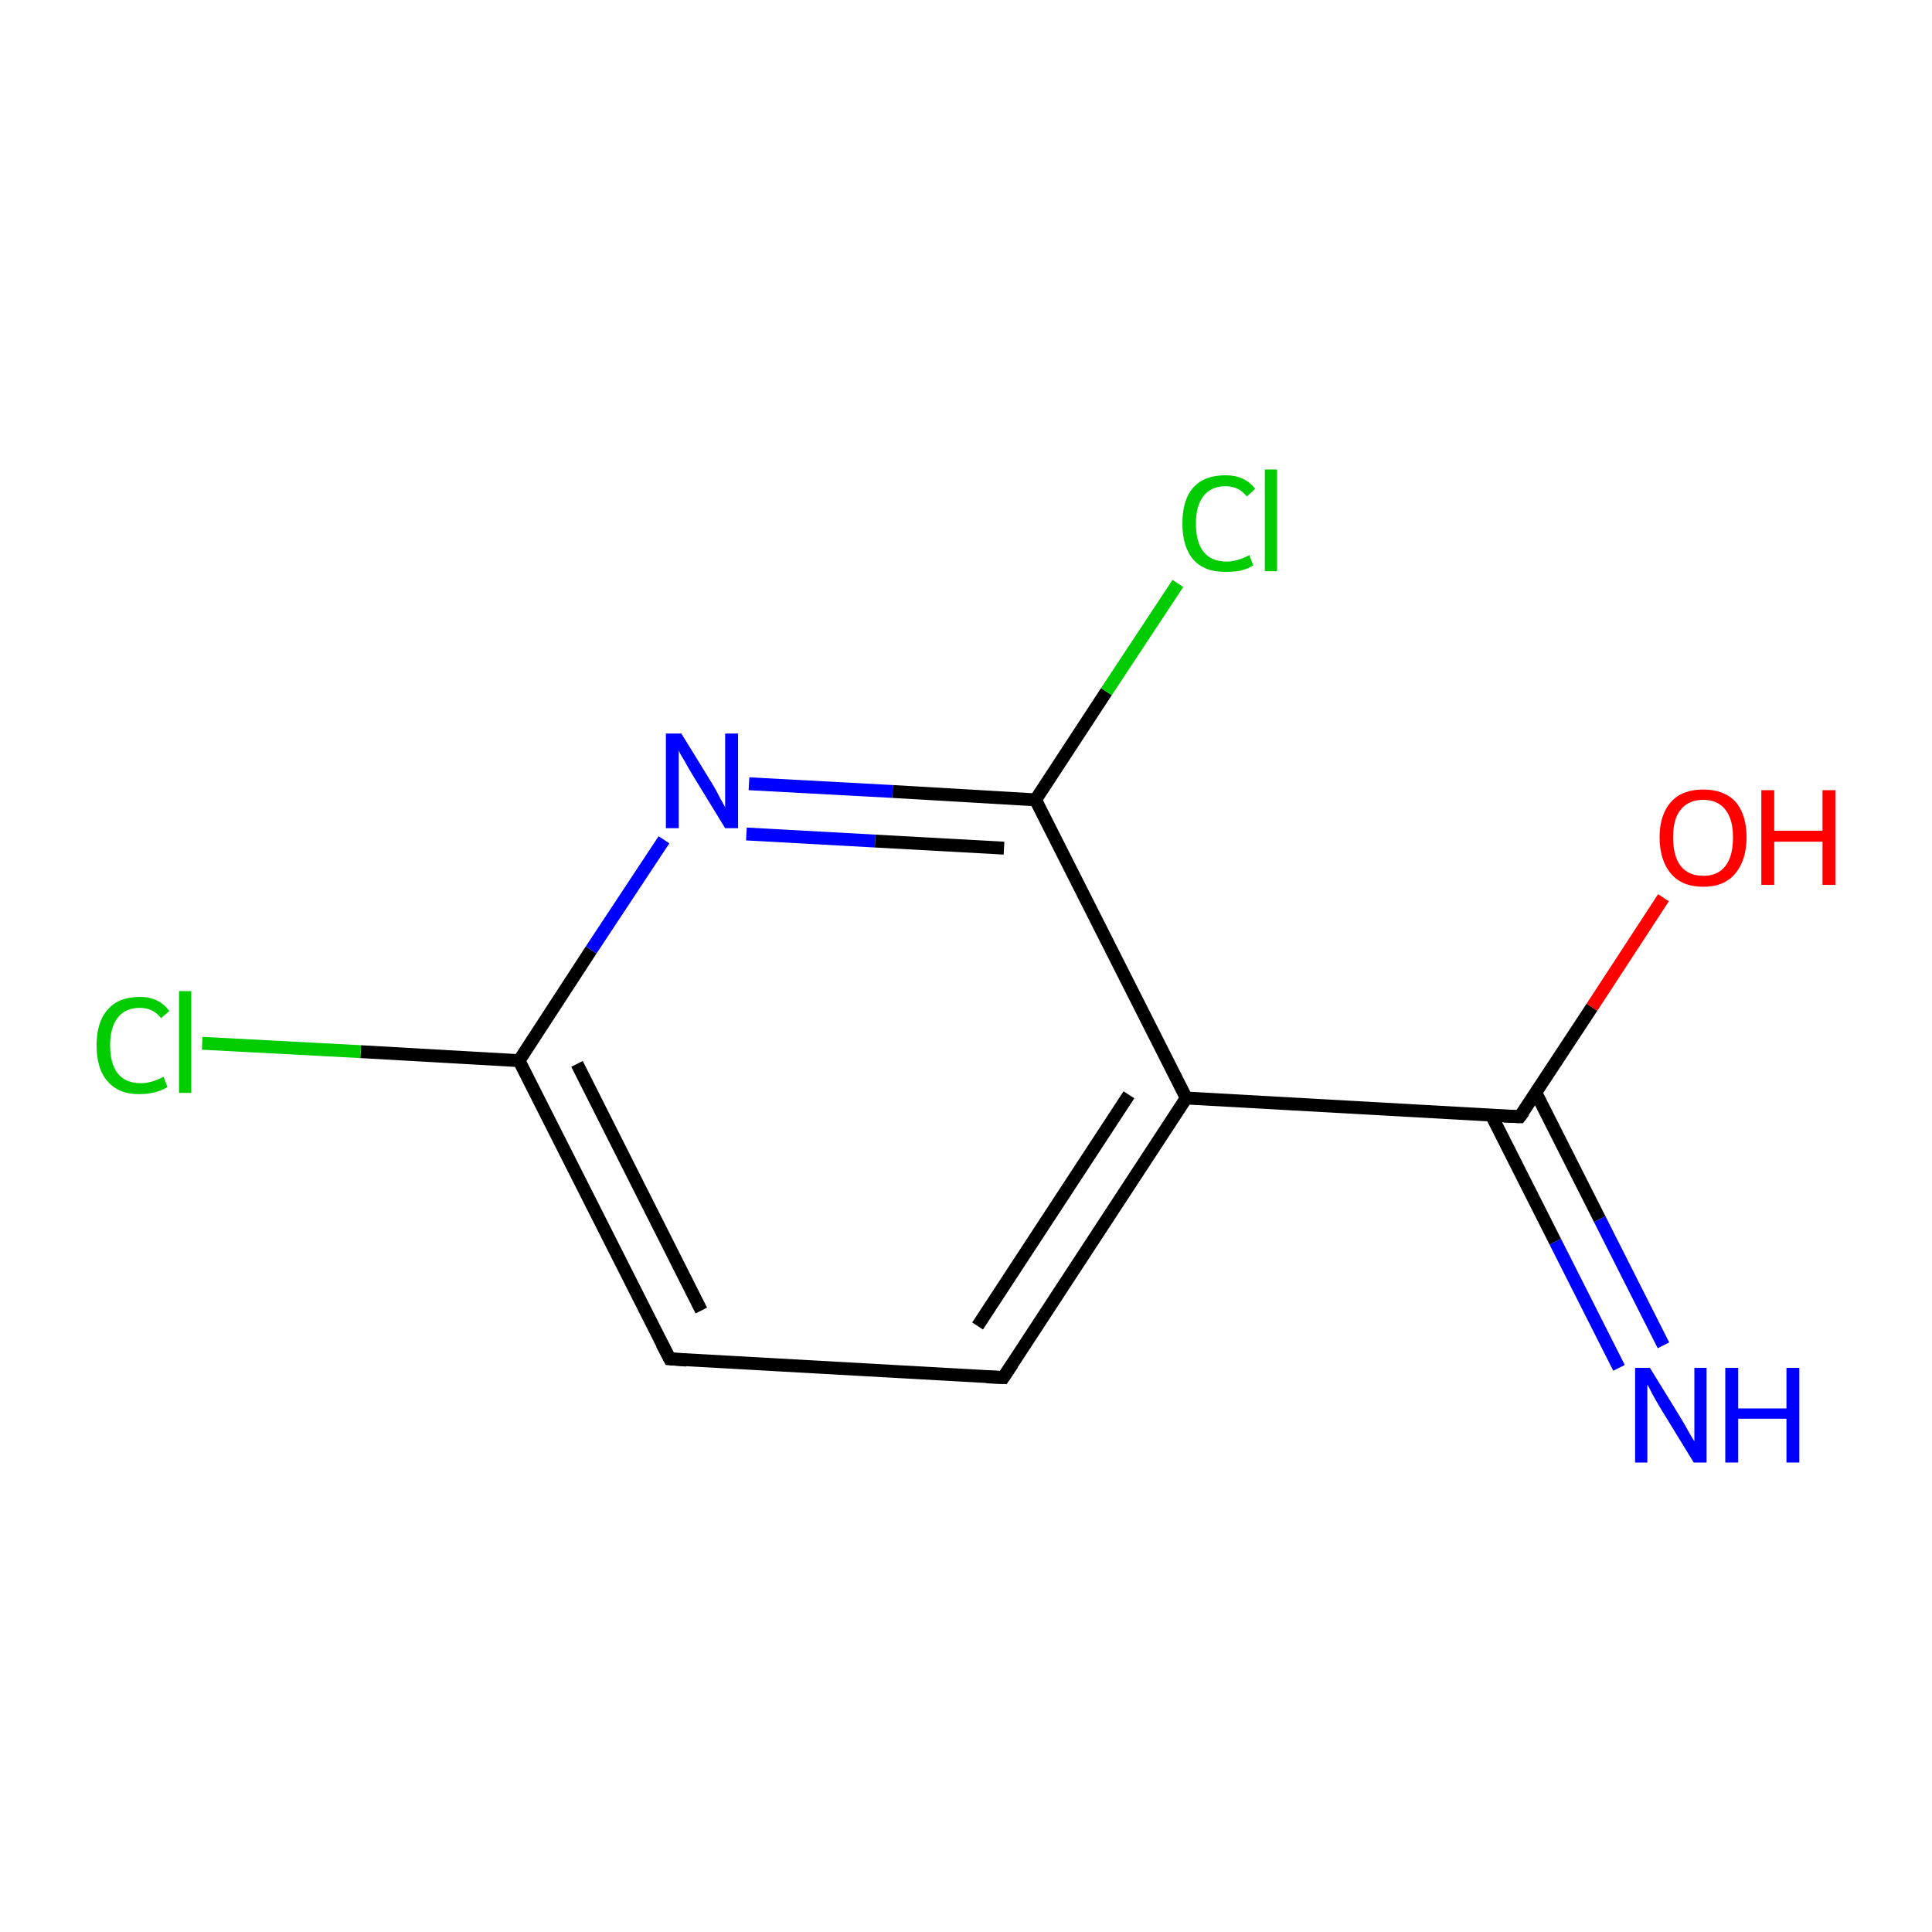 <?xml version='1.0' encoding='iso-8859-1'?>
<svg version='1.1' baseProfile='full'
              xmlns='http://www.w3.org/2000/svg'
                      xmlns:rdkit='http://www.rdkit.org/xml'
                      xmlns:xlink='http://www.w3.org/1999/xlink'
                  xml:space='preserve'
width='300px' height='300px' viewBox='0 0 300 300'>
<!-- END OF HEADER -->
<rect style='opacity:1.0;fill:#FFFFFF;stroke:none' width='300.0' height='300.0' x='0.0' y='0.0'> </rect>
<path class='bond-0 atom-0 atom-1' d='M 251.4,212.4 L 241.5,192.8' style='fill:none;fill-rule:evenodd;stroke:#0000FF;stroke-width:2.0px;stroke-linecap:butt;stroke-linejoin:miter;stroke-opacity:1' />
<path class='bond-0 atom-0 atom-1' d='M 241.5,192.8 L 231.6,173.2' style='fill:none;fill-rule:evenodd;stroke:#000000;stroke-width:2.0px;stroke-linecap:butt;stroke-linejoin:miter;stroke-opacity:1' />
<path class='bond-0 atom-0 atom-1' d='M 258.3,208.9 L 248.4,189.3' style='fill:none;fill-rule:evenodd;stroke:#0000FF;stroke-width:2.0px;stroke-linecap:butt;stroke-linejoin:miter;stroke-opacity:1' />
<path class='bond-0 atom-0 atom-1' d='M 248.4,189.3 L 238.5,169.7' style='fill:none;fill-rule:evenodd;stroke:#000000;stroke-width:2.0px;stroke-linecap:butt;stroke-linejoin:miter;stroke-opacity:1' />
<path class='bond-1 atom-1 atom-2' d='M 236.0,173.4 L 247.2,156.4' style='fill:none;fill-rule:evenodd;stroke:#000000;stroke-width:2.0px;stroke-linecap:butt;stroke-linejoin:miter;stroke-opacity:1' />
<path class='bond-1 atom-1 atom-2' d='M 247.2,156.4 L 258.3,139.4' style='fill:none;fill-rule:evenodd;stroke:#FF0000;stroke-width:2.0px;stroke-linecap:butt;stroke-linejoin:miter;stroke-opacity:1' />
<path class='bond-2 atom-1 atom-3' d='M 236.0,173.4 L 184.2,170.5' style='fill:none;fill-rule:evenodd;stroke:#000000;stroke-width:2.0px;stroke-linecap:butt;stroke-linejoin:miter;stroke-opacity:1' />
<path class='bond-3 atom-3 atom-4' d='M 184.2,170.5 L 155.8,213.9' style='fill:none;fill-rule:evenodd;stroke:#000000;stroke-width:2.0px;stroke-linecap:butt;stroke-linejoin:miter;stroke-opacity:1' />
<path class='bond-3 atom-3 atom-4' d='M 175.3,170.0 L 151.8,205.9' style='fill:none;fill-rule:evenodd;stroke:#000000;stroke-width:2.0px;stroke-linecap:butt;stroke-linejoin:miter;stroke-opacity:1' />
<path class='bond-4 atom-4 atom-5' d='M 155.8,213.9 L 104.0,211.0' style='fill:none;fill-rule:evenodd;stroke:#000000;stroke-width:2.0px;stroke-linecap:butt;stroke-linejoin:miter;stroke-opacity:1' />
<path class='bond-5 atom-5 atom-6' d='M 104.0,211.0 L 80.6,164.7' style='fill:none;fill-rule:evenodd;stroke:#000000;stroke-width:2.0px;stroke-linecap:butt;stroke-linejoin:miter;stroke-opacity:1' />
<path class='bond-5 atom-5 atom-6' d='M 108.9,203.5 L 89.6,165.2' style='fill:none;fill-rule:evenodd;stroke:#000000;stroke-width:2.0px;stroke-linecap:butt;stroke-linejoin:miter;stroke-opacity:1' />
<path class='bond-6 atom-6 atom-7' d='M 80.6,164.7 L 56.0,163.3' style='fill:none;fill-rule:evenodd;stroke:#000000;stroke-width:2.0px;stroke-linecap:butt;stroke-linejoin:miter;stroke-opacity:1' />
<path class='bond-6 atom-6 atom-7' d='M 56.0,163.3 L 31.4,162.0' style='fill:none;fill-rule:evenodd;stroke:#00CC00;stroke-width:2.0px;stroke-linecap:butt;stroke-linejoin:miter;stroke-opacity:1' />
<path class='bond-7 atom-6 atom-8' d='M 80.6,164.7 L 91.8,147.5' style='fill:none;fill-rule:evenodd;stroke:#000000;stroke-width:2.0px;stroke-linecap:butt;stroke-linejoin:miter;stroke-opacity:1' />
<path class='bond-7 atom-6 atom-8' d='M 91.8,147.5 L 103.1,130.4' style='fill:none;fill-rule:evenodd;stroke:#0000FF;stroke-width:2.0px;stroke-linecap:butt;stroke-linejoin:miter;stroke-opacity:1' />
<path class='bond-8 atom-8 atom-9' d='M 116.3,121.7 L 138.6,122.9' style='fill:none;fill-rule:evenodd;stroke:#0000FF;stroke-width:2.0px;stroke-linecap:butt;stroke-linejoin:miter;stroke-opacity:1' />
<path class='bond-8 atom-8 atom-9' d='M 138.6,122.9 L 160.8,124.2' style='fill:none;fill-rule:evenodd;stroke:#000000;stroke-width:2.0px;stroke-linecap:butt;stroke-linejoin:miter;stroke-opacity:1' />
<path class='bond-8 atom-8 atom-9' d='M 115.9,129.5 L 135.9,130.6' style='fill:none;fill-rule:evenodd;stroke:#0000FF;stroke-width:2.0px;stroke-linecap:butt;stroke-linejoin:miter;stroke-opacity:1' />
<path class='bond-8 atom-8 atom-9' d='M 135.9,130.6 L 155.9,131.7' style='fill:none;fill-rule:evenodd;stroke:#000000;stroke-width:2.0px;stroke-linecap:butt;stroke-linejoin:miter;stroke-opacity:1' />
<path class='bond-9 atom-9 atom-10' d='M 160.8,124.2 L 171.8,107.4' style='fill:none;fill-rule:evenodd;stroke:#000000;stroke-width:2.0px;stroke-linecap:butt;stroke-linejoin:miter;stroke-opacity:1' />
<path class='bond-9 atom-9 atom-10' d='M 171.8,107.4 L 182.9,90.6' style='fill:none;fill-rule:evenodd;stroke:#00CC00;stroke-width:2.0px;stroke-linecap:butt;stroke-linejoin:miter;stroke-opacity:1' />
<path class='bond-10 atom-9 atom-3' d='M 160.8,124.2 L 184.2,170.5' style='fill:none;fill-rule:evenodd;stroke:#000000;stroke-width:2.0px;stroke-linecap:butt;stroke-linejoin:miter;stroke-opacity:1' />
<path d='M 236.6,172.6 L 236.0,173.4 L 233.5,173.3' style='fill:none;stroke:#000000;stroke-width:2.0px;stroke-linecap:butt;stroke-linejoin:miter;stroke-miterlimit:10;stroke-opacity:1;' />
<path d='M 157.2,211.8 L 155.8,213.9 L 153.2,213.8' style='fill:none;stroke:#000000;stroke-width:2.0px;stroke-linecap:butt;stroke-linejoin:miter;stroke-miterlimit:10;stroke-opacity:1;' />
<path d='M 106.6,211.2 L 104.0,211.0 L 102.8,208.7' style='fill:none;stroke:#000000;stroke-width:2.0px;stroke-linecap:butt;stroke-linejoin:miter;stroke-miterlimit:10;stroke-opacity:1;' />
<path class='atom-0' d='M 256.2 212.4
L 261.0 220.2
Q 261.5 221.0, 262.2 222.3
Q 263.0 223.7, 263.1 223.8
L 263.1 212.4
L 265.0 212.4
L 265.0 227.1
L 263.0 227.1
L 257.8 218.6
Q 257.2 217.6, 256.6 216.5
Q 256.0 215.3, 255.8 215.0
L 255.8 227.1
L 253.9 227.1
L 253.9 212.4
L 256.2 212.4
' fill='#0000FF'/>
<path class='atom-0' d='M 267.9 212.4
L 269.9 212.4
L 269.9 218.7
L 277.4 218.7
L 277.4 212.4
L 279.4 212.4
L 279.4 227.1
L 277.4 227.1
L 277.4 220.3
L 269.9 220.3
L 269.9 227.1
L 267.9 227.1
L 267.9 212.4
' fill='#0000FF'/>
<path class='atom-2' d='M 257.7 130.0
Q 257.7 126.5, 259.5 124.5
Q 261.2 122.6, 264.5 122.6
Q 267.7 122.6, 269.5 124.5
Q 271.2 126.5, 271.2 130.0
Q 271.2 133.6, 269.4 135.7
Q 267.7 137.7, 264.5 137.7
Q 261.2 137.7, 259.5 135.7
Q 257.7 133.6, 257.7 130.0
M 264.5 136.0
Q 266.7 136.0, 267.9 134.5
Q 269.1 133.0, 269.1 130.0
Q 269.1 127.2, 267.9 125.7
Q 266.7 124.2, 264.5 124.2
Q 262.2 124.2, 261.0 125.7
Q 259.8 127.1, 259.8 130.0
Q 259.8 133.0, 261.0 134.5
Q 262.2 136.0, 264.5 136.0
' fill='#FF0000'/>
<path class='atom-2' d='M 273.5 122.7
L 275.5 122.7
L 275.5 129.0
L 283.0 129.0
L 283.0 122.7
L 285.0 122.7
L 285.0 137.4
L 283.0 137.4
L 283.0 130.7
L 275.5 130.7
L 275.5 137.4
L 273.5 137.4
L 273.5 122.7
' fill='#FF0000'/>
<path class='atom-7' d='M 15.0 162.3
Q 15.0 158.7, 16.7 156.8
Q 18.4 154.8, 21.7 154.8
Q 24.7 154.8, 26.3 157.0
L 25.0 158.1
Q 23.8 156.5, 21.7 156.5
Q 19.5 156.5, 18.3 158.0
Q 17.1 159.5, 17.1 162.3
Q 17.1 165.2, 18.3 166.7
Q 19.5 168.2, 21.9 168.2
Q 23.5 168.2, 25.4 167.2
L 26.0 168.8
Q 25.2 169.3, 24.1 169.6
Q 22.9 169.9, 21.6 169.9
Q 18.4 169.9, 16.7 167.9
Q 15.0 166.0, 15.0 162.3
' fill='#00CC00'/>
<path class='atom-7' d='M 27.8 153.9
L 29.7 153.9
L 29.7 169.7
L 27.8 169.7
L 27.8 153.9
' fill='#00CC00'/>
<path class='atom-8' d='M 105.8 113.9
L 110.6 121.7
Q 111.1 122.5, 111.8 123.9
Q 112.6 125.3, 112.6 125.4
L 112.6 113.9
L 114.6 113.9
L 114.6 128.6
L 112.6 128.6
L 107.4 120.1
Q 106.8 119.1, 106.2 118.0
Q 105.5 116.9, 105.4 116.5
L 105.4 128.6
L 103.4 128.6
L 103.4 113.9
L 105.8 113.9
' fill='#0000FF'/>
<path class='atom-10' d='M 183.6 81.3
Q 183.6 77.6, 185.3 75.7
Q 187.0 73.8, 190.3 73.8
Q 193.3 73.8, 194.9 75.9
L 193.6 77.1
Q 192.4 75.5, 190.3 75.5
Q 188.1 75.5, 186.9 77.0
Q 185.7 78.5, 185.7 81.3
Q 185.7 84.2, 186.9 85.7
Q 188.1 87.2, 190.5 87.2
Q 192.1 87.2, 194.0 86.2
L 194.6 87.8
Q 193.8 88.3, 192.7 88.6
Q 191.5 88.8, 190.2 88.8
Q 187.0 88.8, 185.3 86.9
Q 183.6 84.9, 183.6 81.3
' fill='#00CC00'/>
<path class='atom-10' d='M 196.4 72.9
L 198.3 72.9
L 198.3 88.7
L 196.4 88.7
L 196.4 72.9
' fill='#00CC00'/>
</svg>
